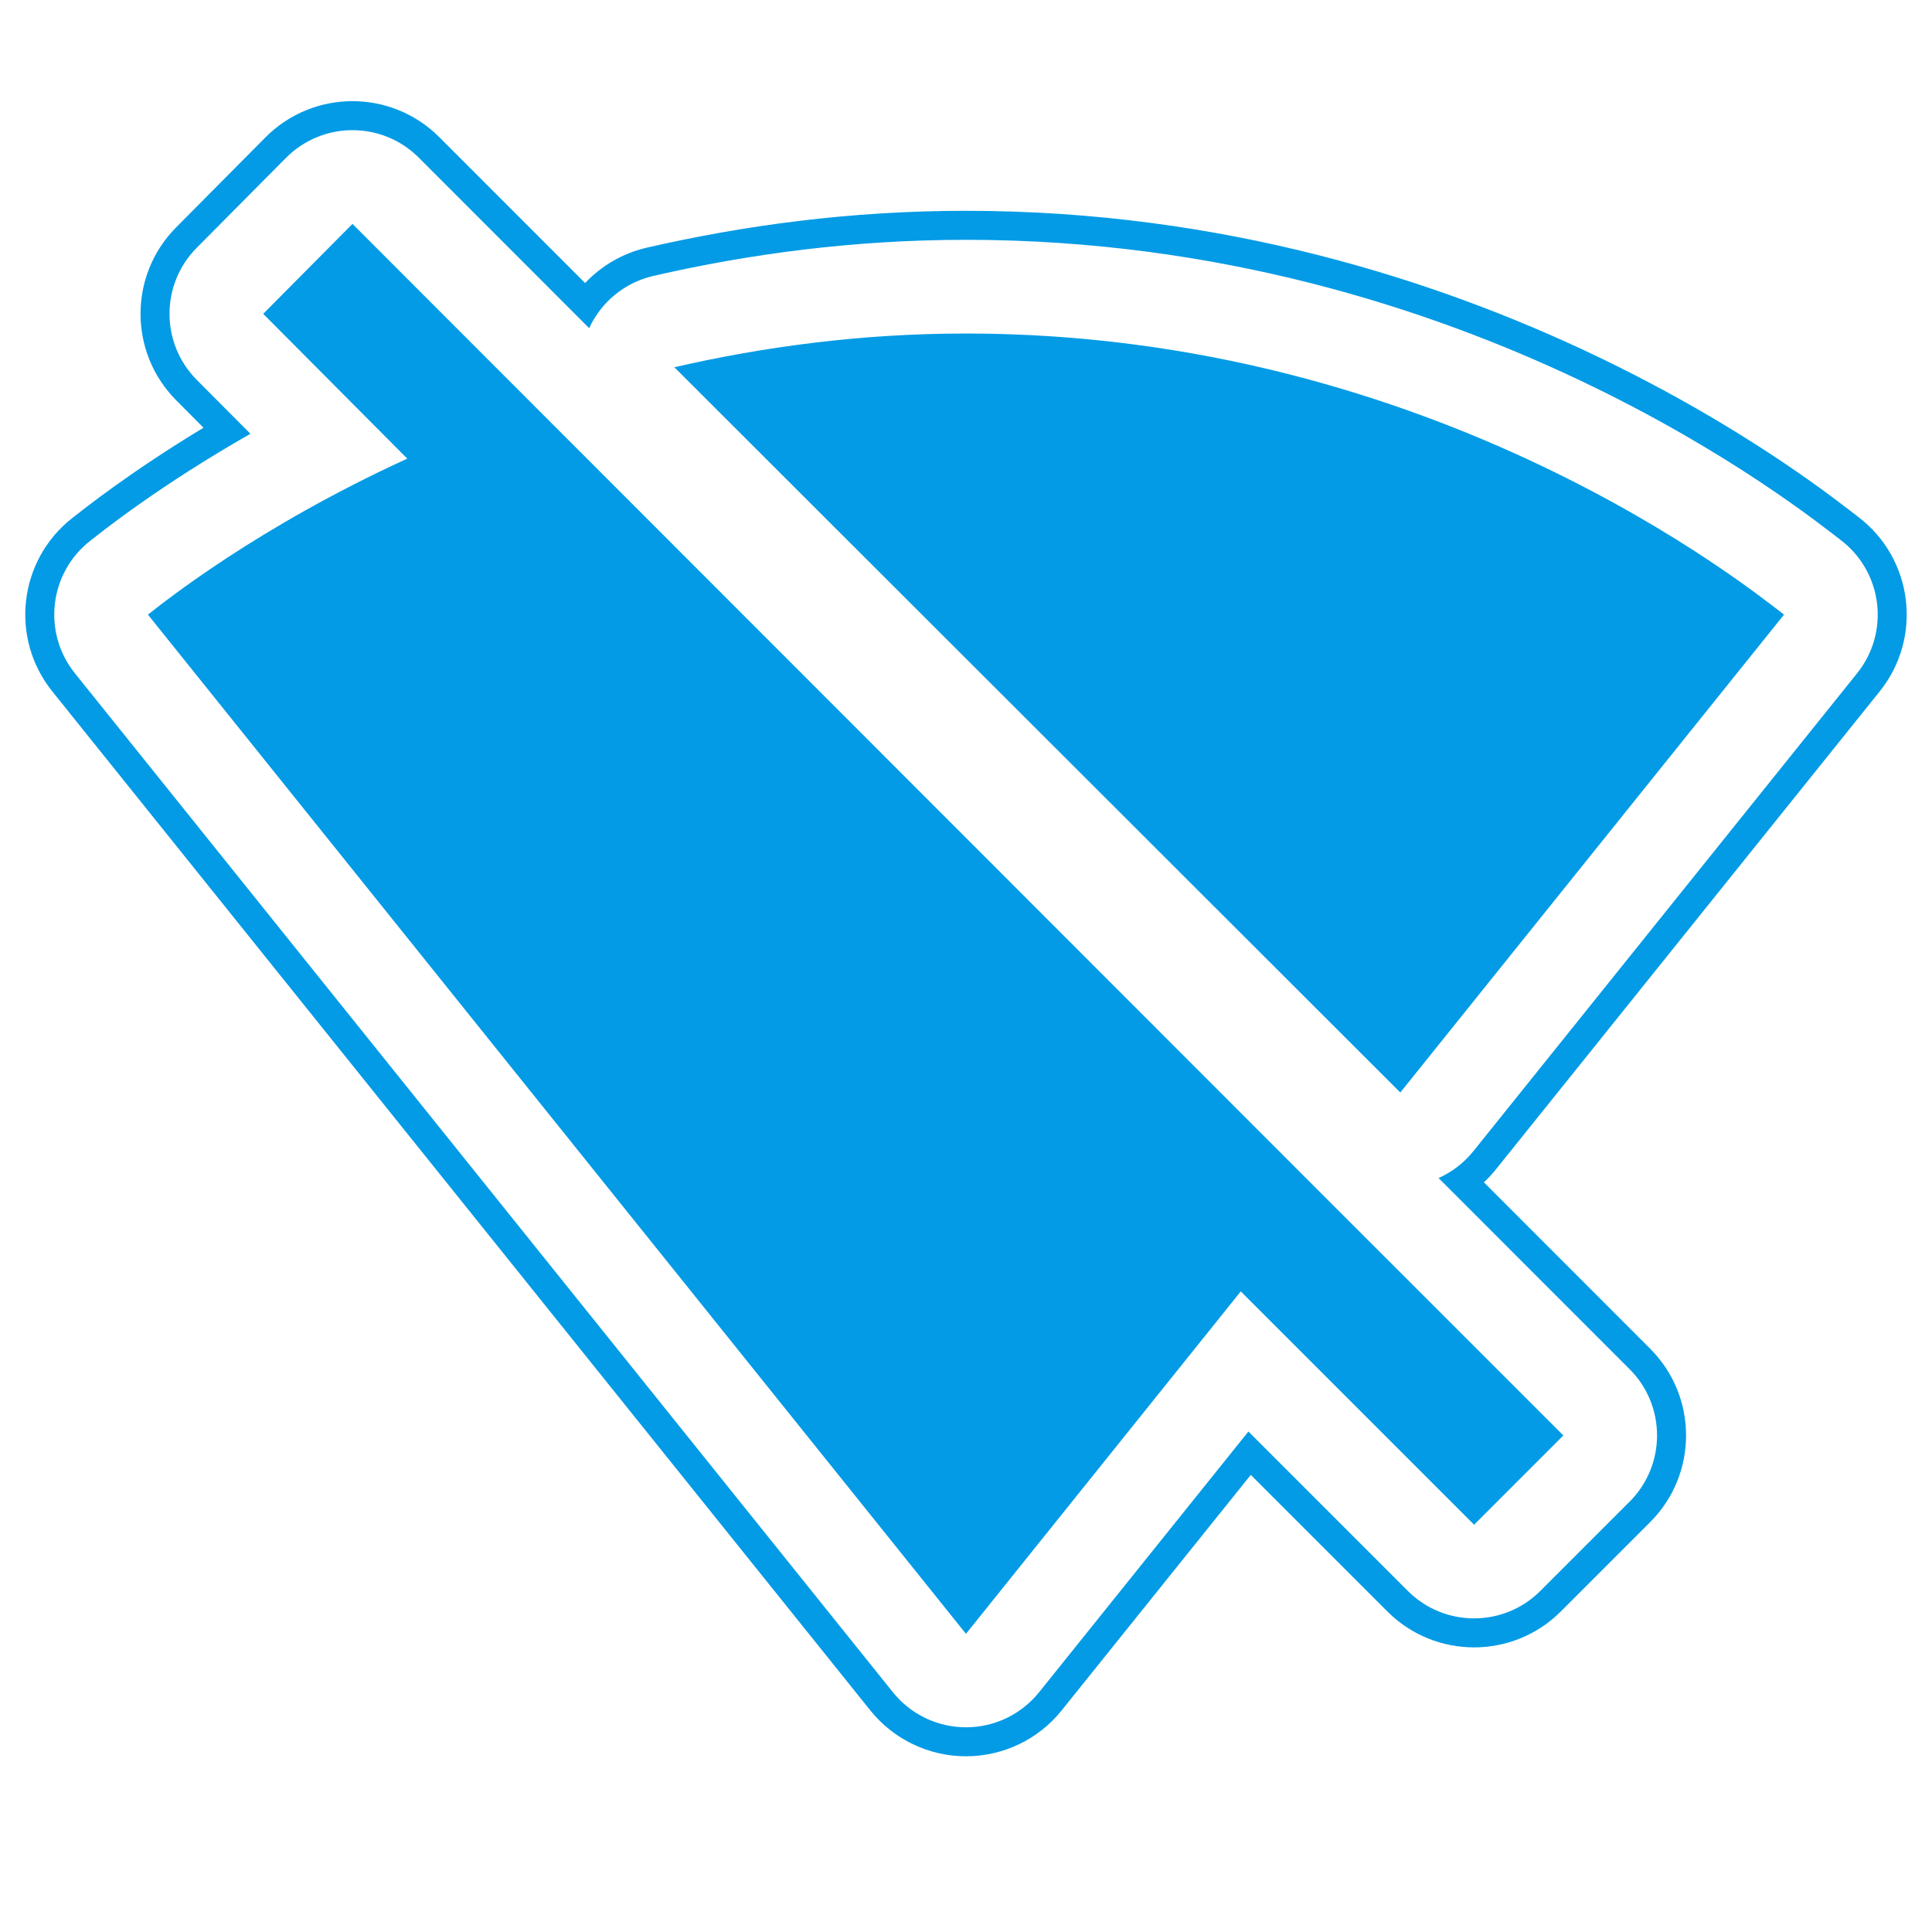 <svg version="1.1" xmlns="http://www.w3.org/2000/svg" xmlns:xlink="http://www.w3.org/1999/xlink" viewBox="0,0,1024,1024">
	<!-- Color names: teamapps-color-1 -->
	<desc>signal_wifi_off icon - Licensed under Apache License v2.0 (http://www.apache.org/licenses/LICENSE-2.0) - Created with Iconfu.com - Derivative work of Material icons (Copyright Google Inc.)</desc>
	<g fill="none" fill-rule="nonzero" style="mix-blend-mode: normal">
		<g color="#039be5" class="teamapps-color-1">
			<path d="M874.59,806.79l-47.31,47.31c-25.39,25.39 -66.56,25.39 -91.96,0l-72.38,-72.38l-100.24,124.84c-12.34,15.37 -30.99,24.31 -50.71,24.31c-19.71,0 -38.36,-8.95 -50.7,-24.32l-433.57,-540.09c-22.68,-28.25 -17.9,-69.58 10.62,-91.91c6.31,-4.94 30.47,-24.25 69.52,-47.85l-14.44,-14.52c-25.22,-25.34 -25.25,-66.29 -0.06,-91.67l47.31,-47.67c25.37,-25.57 66.69,-25.64 92.15,-0.16l77.3,77.34c8.67,-9.19 19.98,-15.82 32.73,-18.76c51.08,-11.75 107.77,-19.53 169.16,-19.53c273.06,0 455.01,148.72 472.77,162.14c29.25,22.1 34.45,64 11.5,92.59l-203.37,253.28c-1.98,2.47 -4.13,4.78 -6.42,6.91l88.13,88.18c25.38,25.4 25.38,66.56 -0.01,91.94zM863.74,725.71l-101.27,-101.32c7.11,-3.18 13.46,-8.03 18.45,-14.24l203.37,-253.28c17.53,-21.83 13.56,-53.83 -8.78,-70.72c-17.52,-13.24 -195.91,-159.04 -463.51,-159.04c-60.09,0 -115.62,7.62 -165.72,19.14c-15.15,3.49 -27.64,13.81 -34,27.68l-90.33,-90.38c-19.45,-19.46 -51,-19.4 -70.38,0.13l-47.31,47.67c-19.23,19.38 -19.21,50.66 0.05,70.01l28.42,28.56c-48.22,27.49 -77.92,51.25 -84.92,56.73c-21.78,17.05 -25.43,48.62 -8.11,70.2l433.57,540.09c9.43,11.74 23.67,18.57 38.73,18.57c15.06,0 29.3,-6.83 38.73,-18.57l110.96,-138.2l84.49,84.49c19.39,19.39 50.84,19.39 70.24,0l47.31,-47.31c19.39,-19.39 19.4,-50.83 0.01,-70.23zM828.61,760.81l-47.31,47.31l-123.66,-123.66l-145.27,181.03l-0.38,0.37l-0.38,-0.37l-433.19,-539.72c8.56,-6.7 57.73,-46.19 137.45,-82.69l-76.36,-76.74l47.31,-47.67l512.9,513.28zM742.19,579.05l-384.77,-384.4c46.93,-10.8 98.71,-17.88 154.58,-17.88c249.93,0 416.81,136.33 433.57,148.99z" fill="currentColor"/>
		</g>
	</g>
</svg>